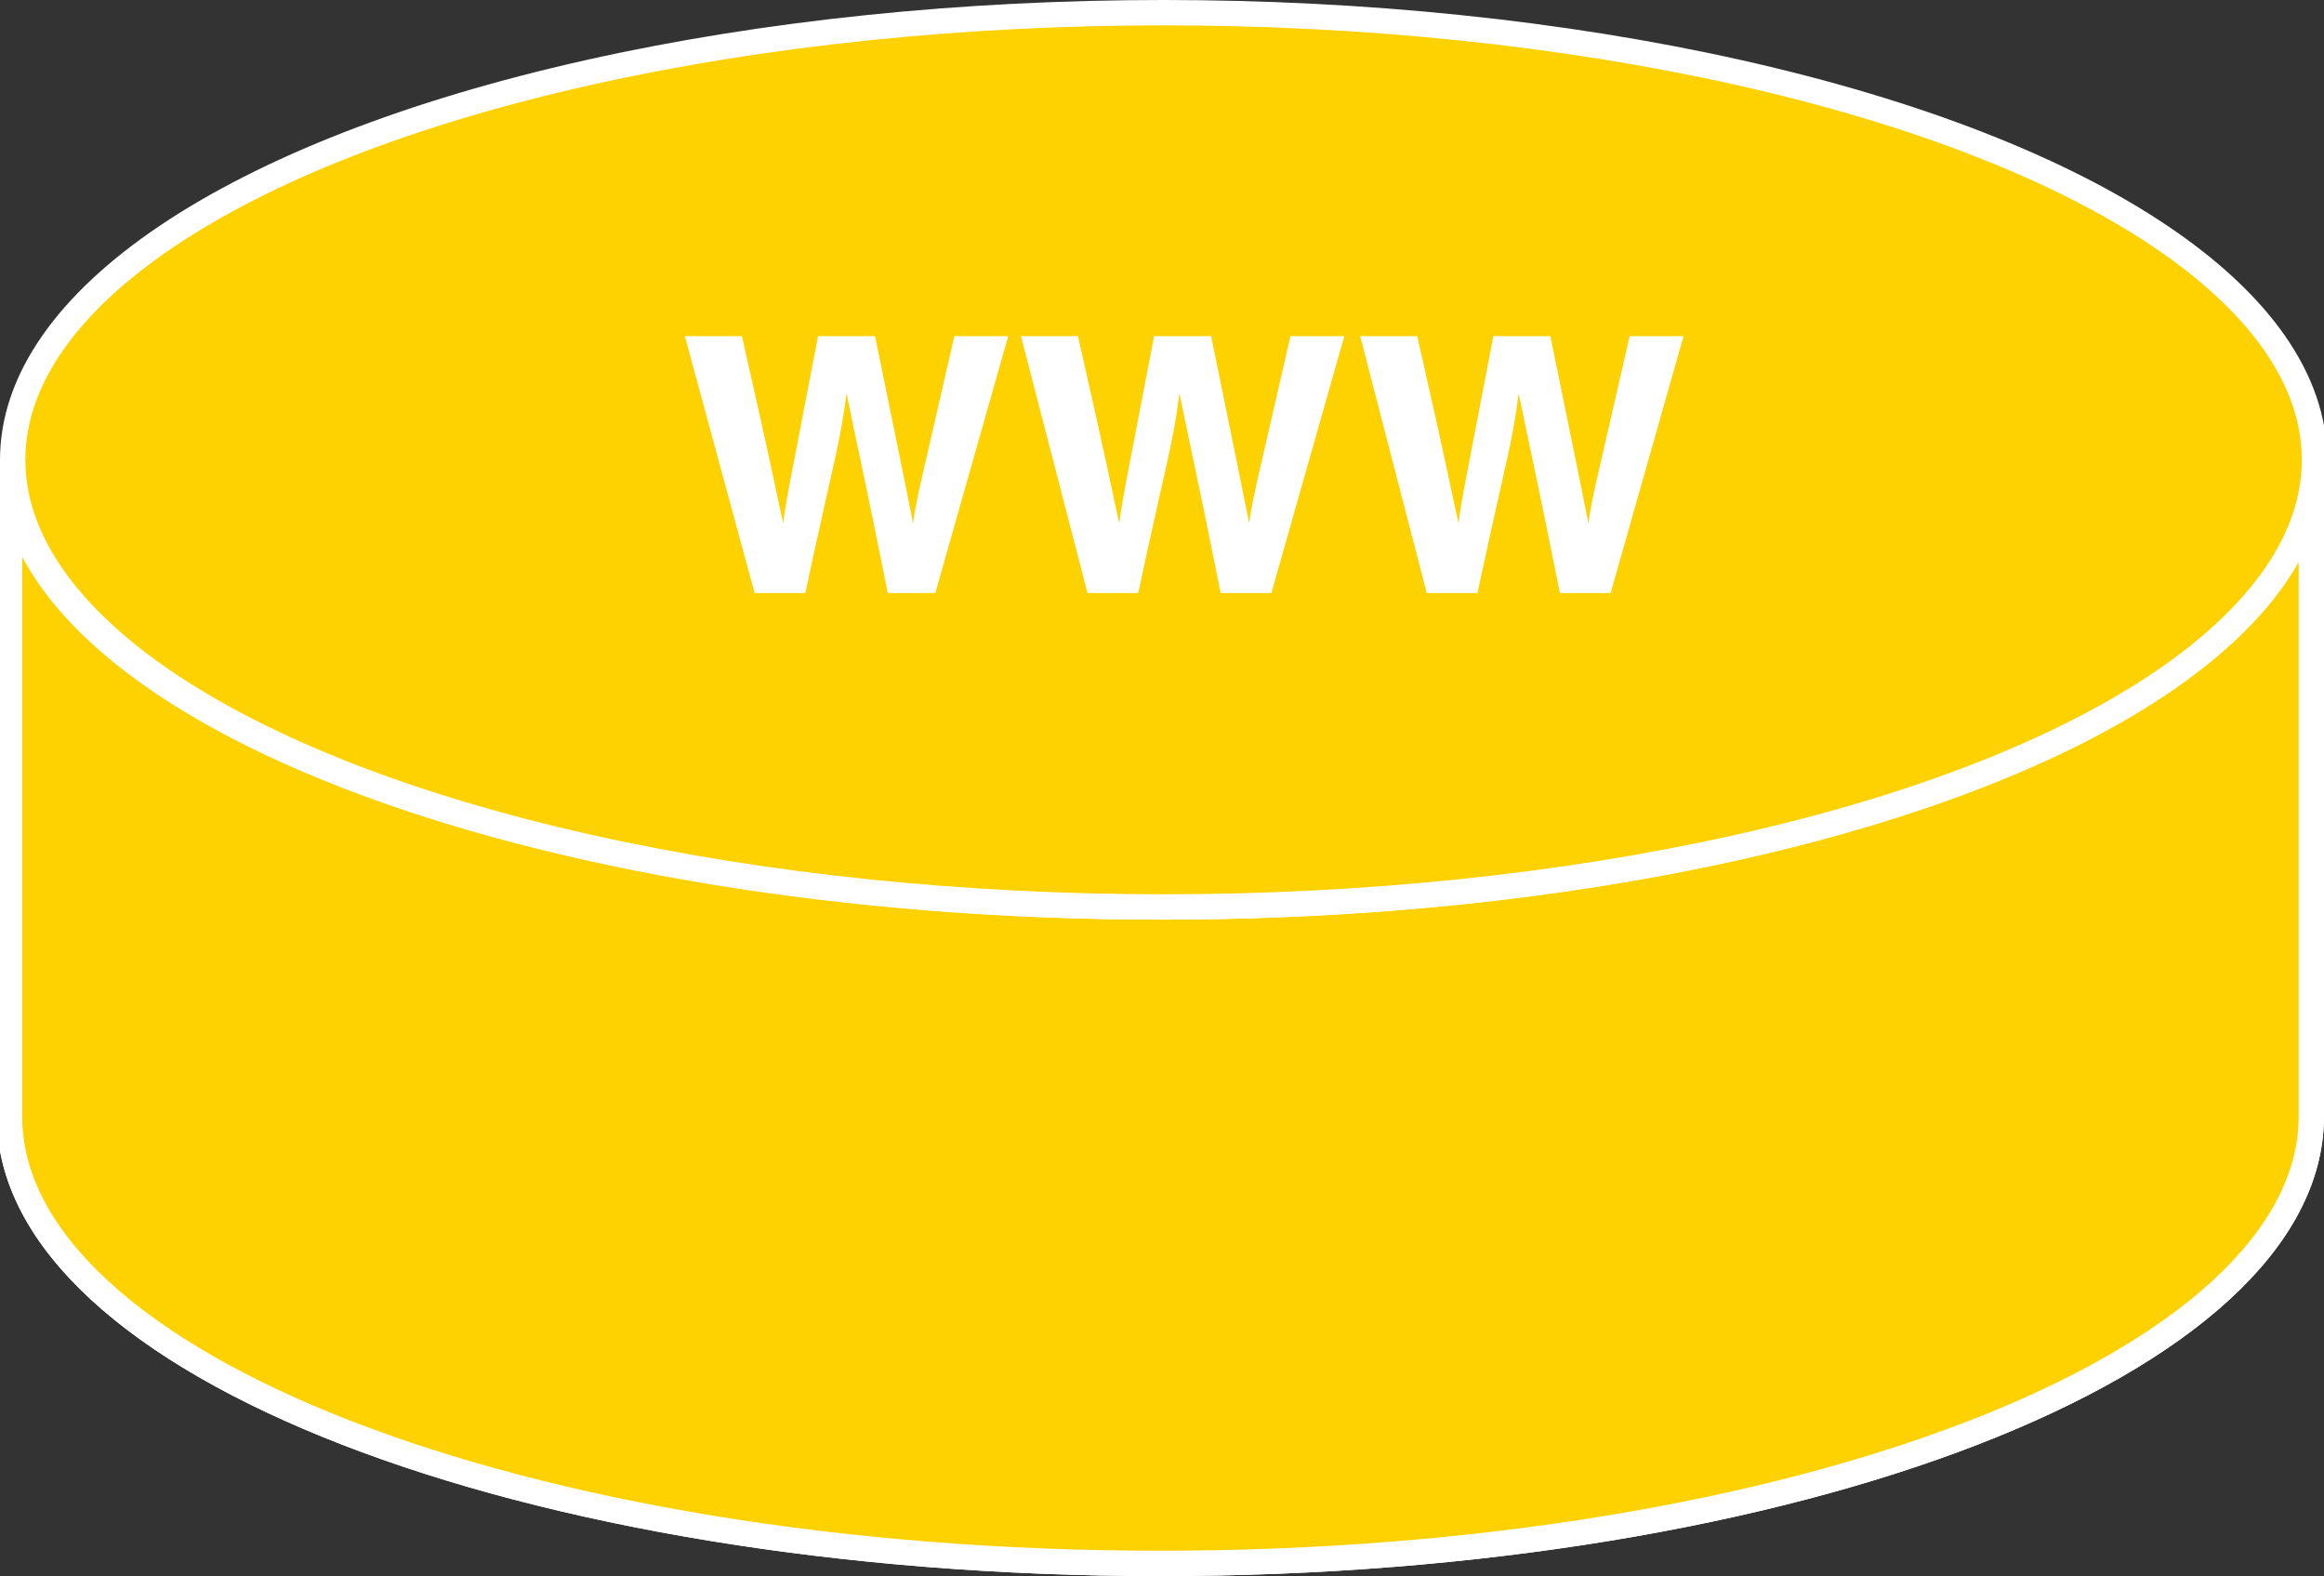 <?xml version="1.0" encoding="utf-8"?>
<!-- Generator: Adobe Illustrator 20.1.0, SVG Export Plug-In . SVG Version: 6.00 Build 0)  -->
<svg version="1.1" id="Layer_1" xmlns="http://www.w3.org/2000/svg" xmlns:xlink="http://www.w3.org/1999/xlink" x="0px" y="0px"
	 viewBox="0 0 73.3 49.7" style="enable-background:new 0 0 73.3 49.7;" xml:space="preserve">
<rect x="0" y="0" width="73.3" height="49.7" fill="#333333" stroke="none"/>
<style type="text/css">
	.st0{fill:#FED100;stroke:#FFFFFF;stroke-width:0.8;}
	.st1{fill:#FED100;}
	.st2{fill:#FFFFFF;}
</style>
<g>
	<g>
		<g>
			<g>
				<path class="st0" d="M72.9,14.5c0,7.8-16.2,14.1-36.3,14.1c-20,0-36.3-6.3-36.3-14.1v20.7c0,7.8,16.2,14.1,36.3,14.1
					c20,0,36.3-6.3,36.3-14.1V14.5z"/>
				<path class="st0" d="M72.9,14.5c0,7.8-16.2,14.1-36.3,14.1c-20,0-36.3-6.3-36.3-14.1v20.7c0,7.8,16.2,14.1,36.3,14.1
					c20,0,36.3-6.3,36.3-14.1V14.5z"/>
			</g>
			<ellipse class="st0" cx="36.7" cy="14.5" rx="36.3" ry="14.1"/>
			<polygon class="st1" points="53.2,18.7 61.1,21.6 53.2,25.4 53.2,23.1 13.8,23.1 13.7,20.1 53.2,20 			"/>
		</g>
	</g>
	<path class="st2" d="M21.6,10.6h1.8c1,4.4,1.1,5,1.3,5.9h0c0.1-0.8,0.3-1.7,1.1-5.9h1.8c0.9,4.4,1,4.9,1.2,5.9h0
		c0.1-0.8,0.3-1.5,1.3-5.9h1.7l-2.3,8.1H28c-0.8-4-1-4.8-1.3-6.3h0c-0.2,1.6-0.4,2.1-1.3,6.3h-1.6L21.6,10.6z"/>
	<path class="st2" d="M32.2,10.6H34c1,4.4,1.1,5,1.3,5.9h0c0.1-0.8,0.3-1.7,1.1-5.9h1.8c0.9,4.4,1,4.9,1.2,5.9h0
		c0.1-0.8,0.3-1.5,1.3-5.9h1.7l-2.3,8.1h-1.6c-0.8-4-1-4.8-1.3-6.3h0c-0.2,1.6-0.4,2.1-1.3,6.3h-1.6L32.2,10.6z"/>
	<path class="st2" d="M42.9,10.6h1.8c1,4.4,1.1,5,1.3,5.9h0c0.1-0.8,0.3-1.7,1.1-5.9h1.8c0.9,4.4,1,4.9,1.2,5.9h0
		c0.1-0.8,0.3-1.5,1.3-5.9h1.7l-2.3,8.1h-1.6c-0.8-4-1-4.8-1.3-6.3h0c-0.2,1.6-0.4,2.1-1.3,6.3h-1.6L42.9,10.6z"/>
</g>
</svg>
